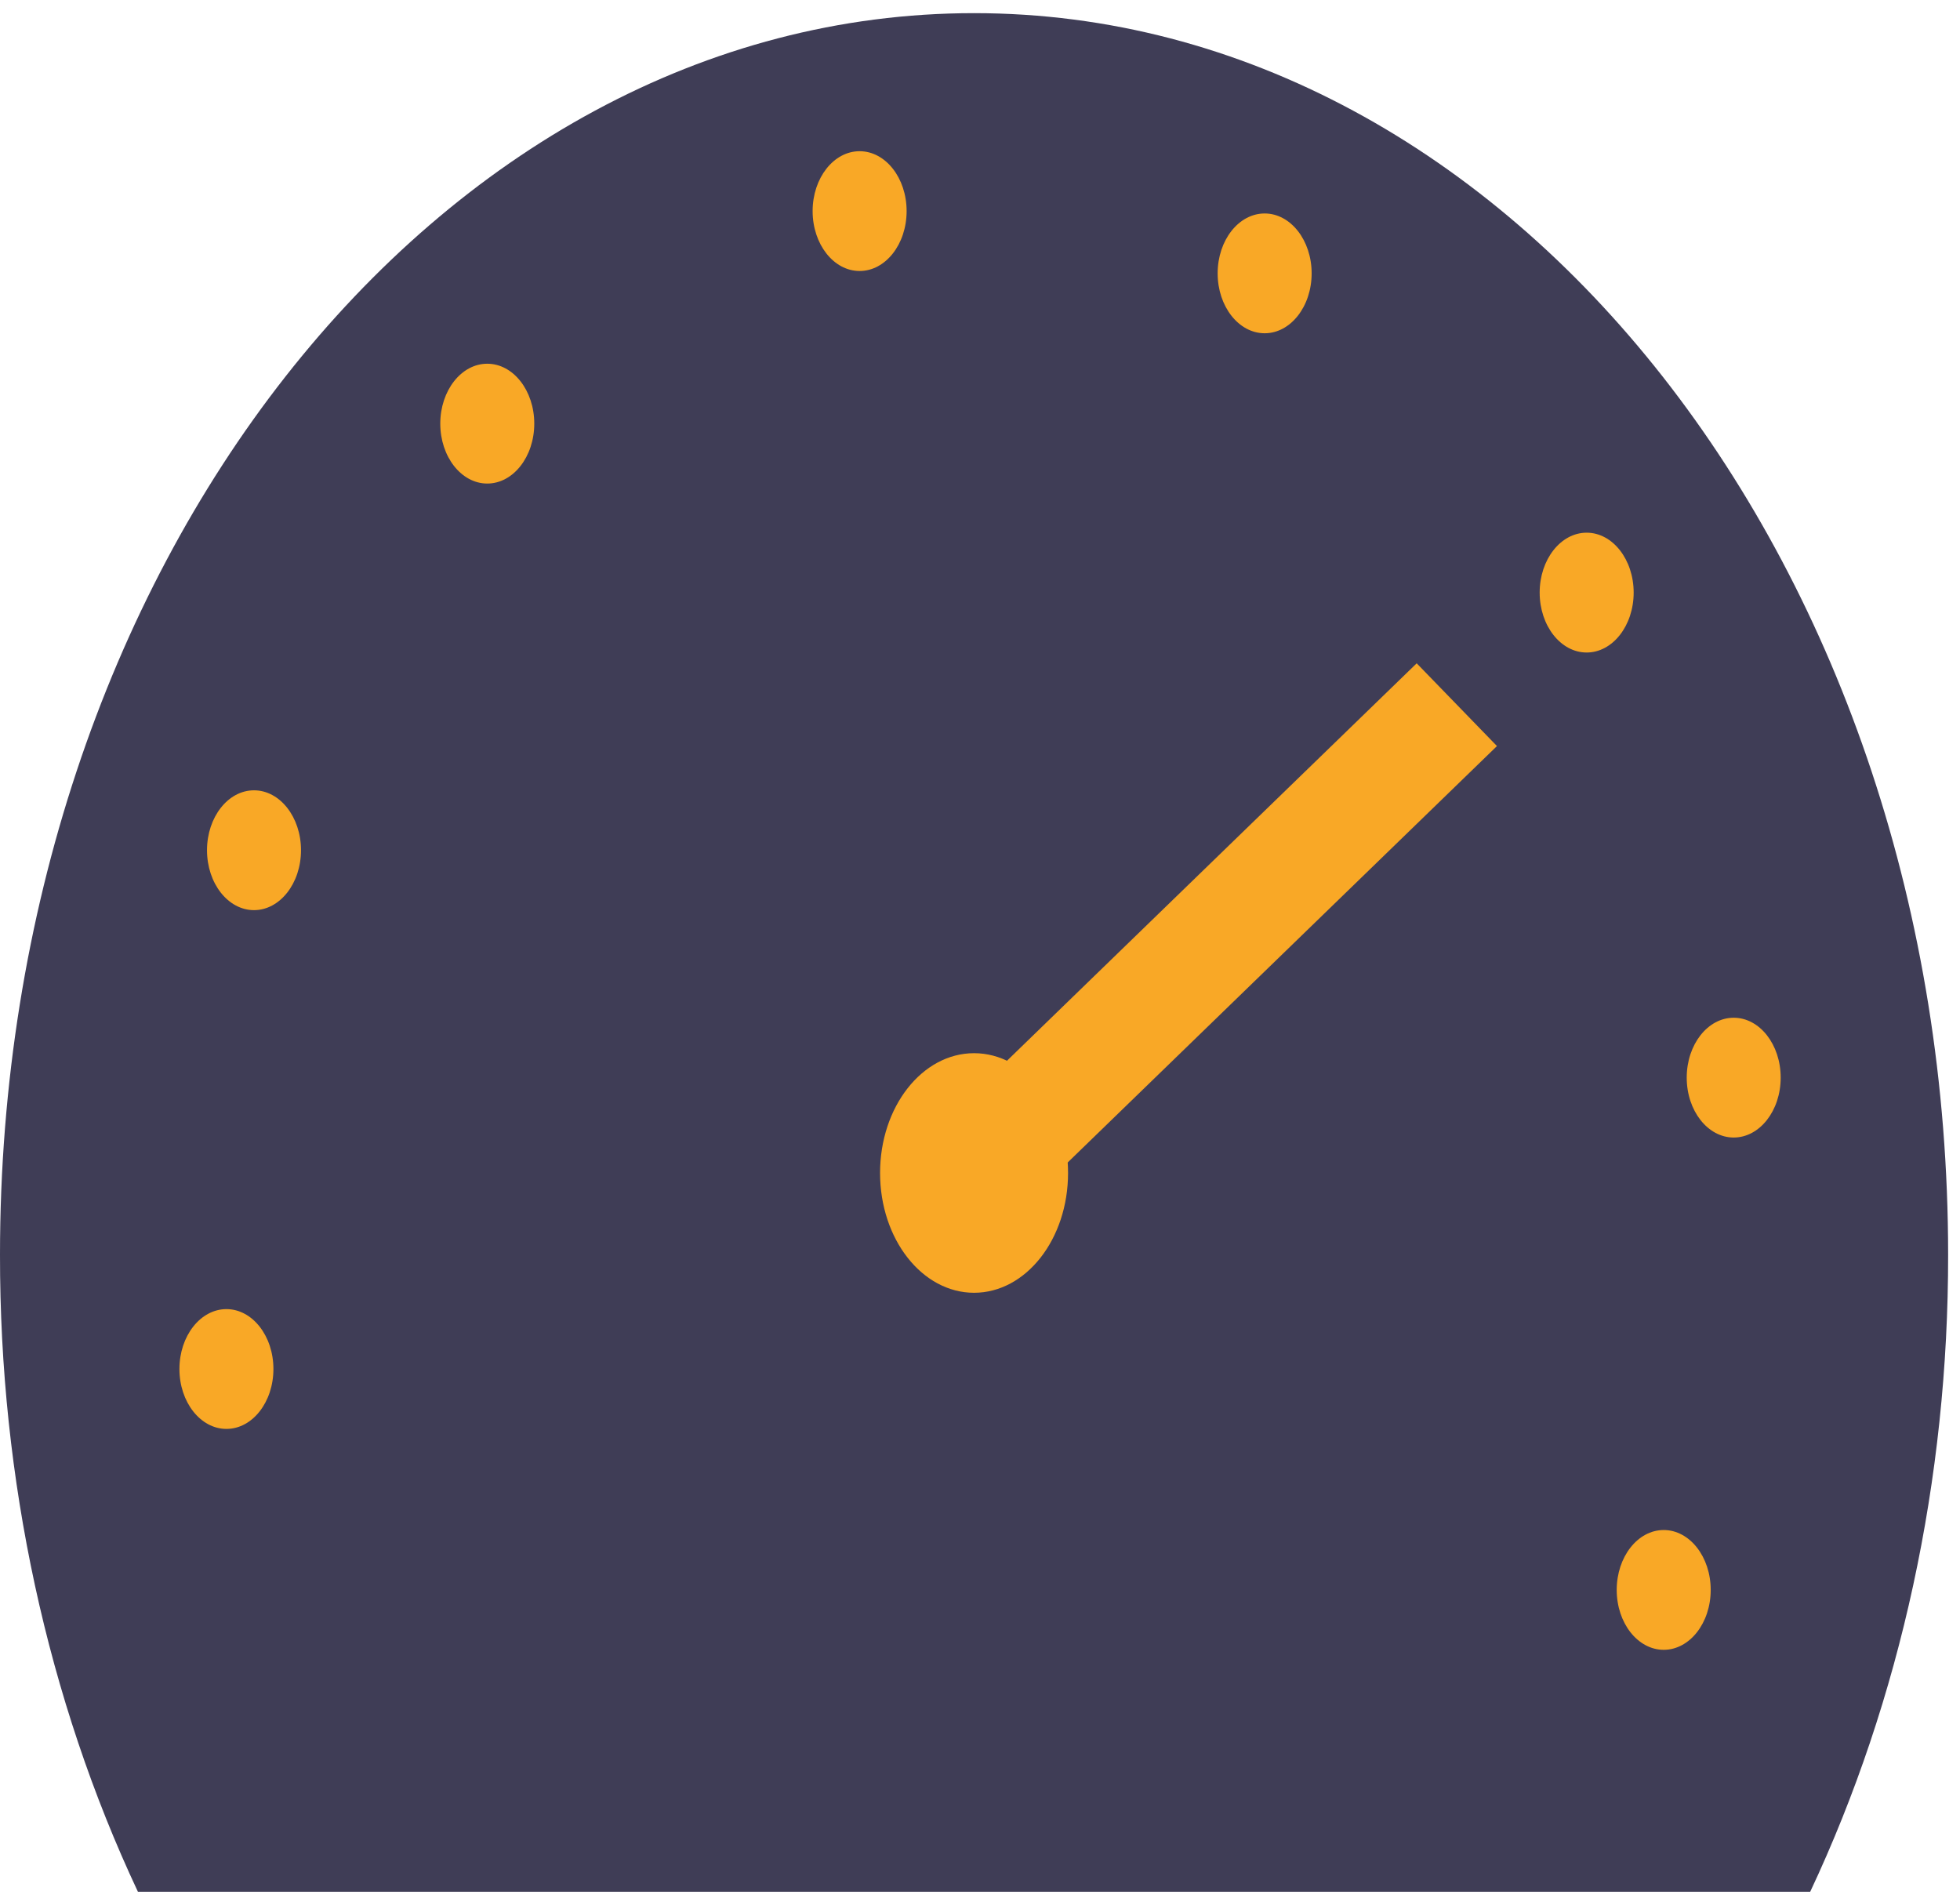 <svg width="68" height="66" viewBox="0 0 68 66" fill="none" xmlns="http://www.w3.org/2000/svg">
<g id="speed">
<path id="Vector" d="M62.803 65.632C65.943 58.955 67.598 51.314 67.588 43.529C67.588 19.74 52.458 0.456 33.794 0.456C15.13 0.456 -0 19.74 -0 43.529C-0.01 51.314 1.645 58.955 4.785 65.632H62.803Z" fill="#3F3D56"/>
<path id="Vector_2" d="M33.794 44.851C35.595 44.851 37.055 42.991 37.055 40.695C37.055 38.4 35.595 36.539 33.794 36.539C31.993 36.539 30.533 38.4 30.533 40.695C30.533 42.991 31.993 44.851 33.794 44.851Z" fill="#F9A826"/>
<path id="Vector_3" d="M7.856 49.574C8.756 49.574 9.486 48.644 9.486 47.496C9.486 46.349 8.756 45.418 7.856 45.418C6.955 45.418 6.225 46.349 6.225 47.496C6.225 48.644 6.955 49.574 7.856 49.574Z" fill="#F9A826"/>
<path id="Vector_4" d="M8.812 31.576C9.713 31.576 10.443 30.645 10.443 29.497C10.443 28.35 9.713 27.419 8.812 27.419C7.912 27.419 7.182 28.35 7.182 29.497C7.182 30.645 7.912 31.576 8.812 31.576Z" fill="#F9A826"/>
<path id="Vector_5" d="M16.905 16.776C17.806 16.776 18.536 15.845 18.536 14.697C18.536 13.55 17.806 12.619 16.905 12.619C16.005 12.619 15.275 13.55 15.275 14.697C15.275 15.845 16.005 16.776 16.905 16.776Z" fill="#F9A826"/>
<path id="Vector_6" d="M29.823 9.402C30.724 9.402 31.454 8.472 31.454 7.324C31.454 6.176 30.724 5.246 29.823 5.246C28.923 5.246 28.193 6.176 28.193 7.324C28.193 8.472 28.923 9.402 29.823 9.402Z" fill="#F9A826"/>
<path id="Vector_7" d="M43.876 11.562C44.776 11.562 45.506 10.631 45.506 9.484C45.506 8.336 44.776 7.406 43.876 7.406C42.975 7.406 42.245 8.336 42.245 9.484C42.245 10.631 42.975 11.562 43.876 11.562Z" fill="#F9A826"/>
<path id="Vector_8" d="M55.047 22.638C55.948 22.638 56.678 21.707 56.678 20.559C56.678 19.412 55.948 18.481 55.047 18.481C54.147 18.481 53.417 19.412 53.417 20.559C53.417 21.707 54.147 22.638 55.047 22.638Z" fill="#F9A826"/>
<path id="Vector_9" d="M60.149 39.465C61.05 39.465 61.779 38.535 61.779 37.387C61.779 36.239 61.05 35.309 60.149 35.309C59.248 35.309 58.519 36.239 58.519 37.387C58.519 38.535 59.248 39.465 60.149 39.465Z" fill="#F9A826"/>
<path id="Vector_10" d="M57.721 57.238C58.621 57.238 59.351 56.308 59.351 55.16C59.351 54.012 58.621 53.082 57.721 53.082C56.82 53.082 56.09 54.012 56.09 55.16C56.09 56.308 56.82 57.238 57.721 57.238Z" fill="#F9A826"/>
<path id="Vector_11" d="M33.794 40.695L50.543 24.448" stroke="#F9A826" stroke-width="4" stroke-miterlimit="10"/>
</g>
</svg>
